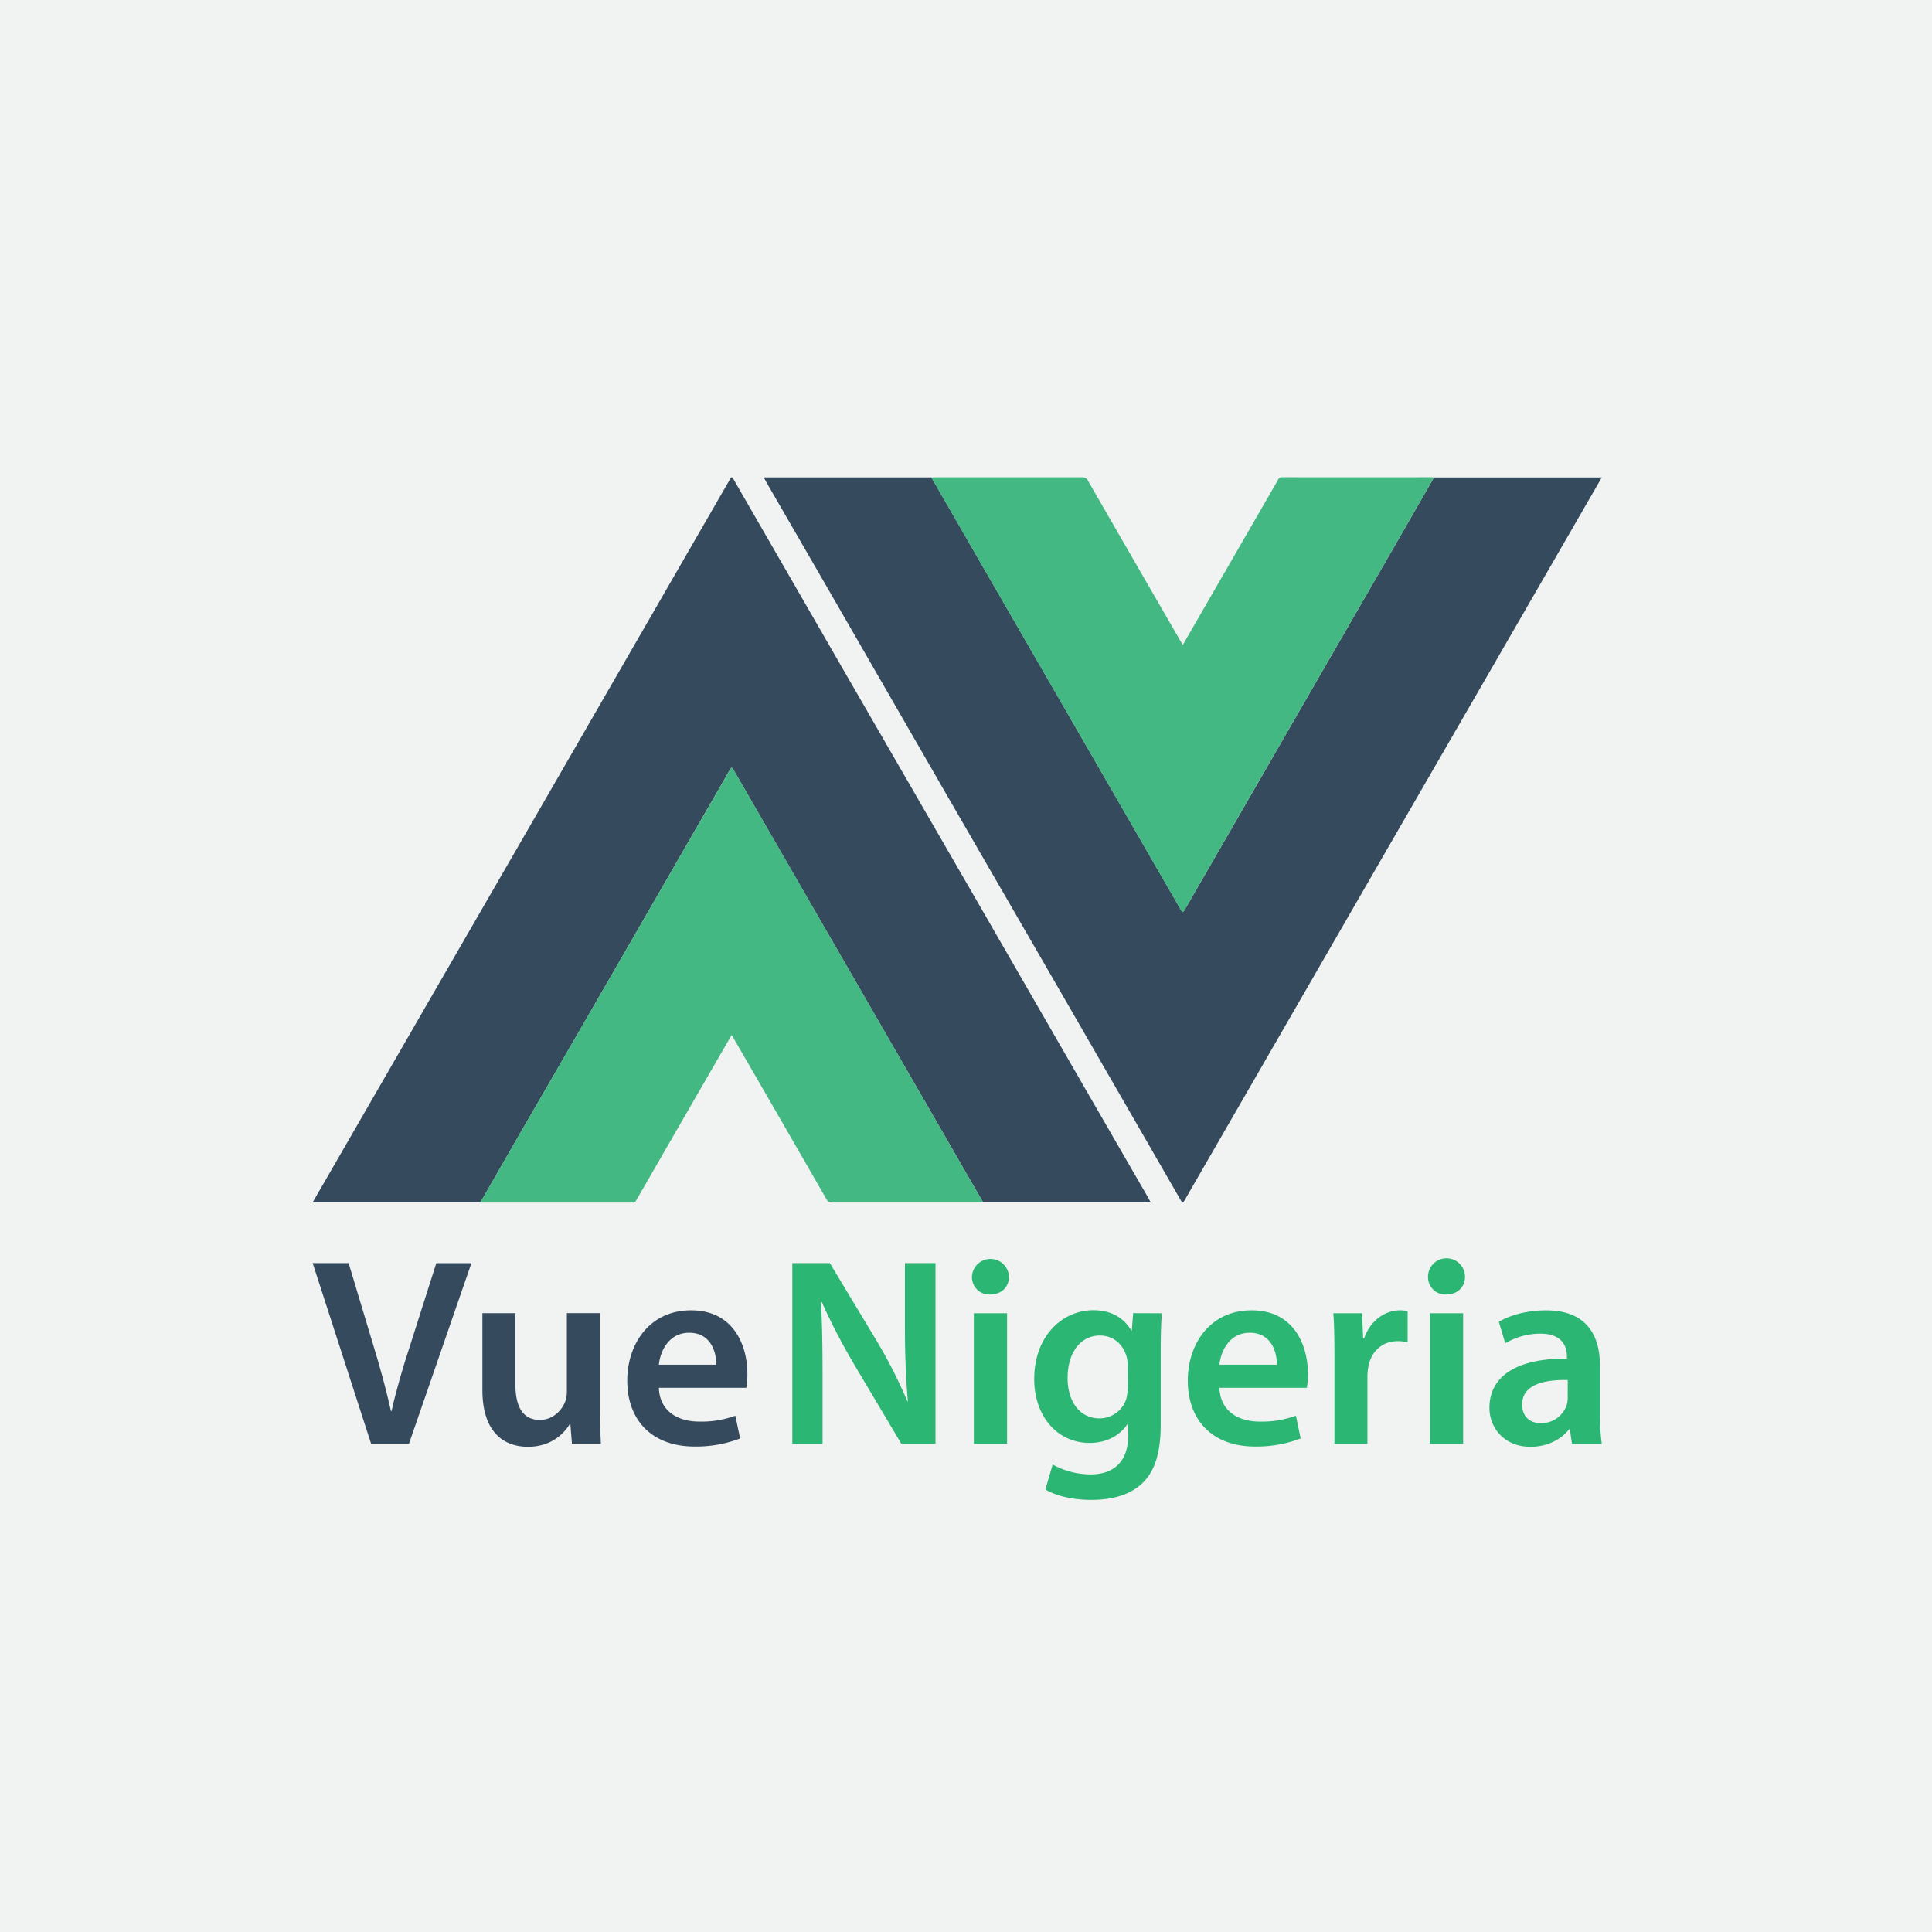 <svg xmlns="http://www.w3.org/2000/svg" viewBox="0 0 906.09 906.09"><defs><style>.cls-1{fill:#f1f2f2;}.cls-2{fill:#364a5e;}.cls-3{fill:#43b883;}.cls-4{fill:#2bb673;}</style></defs><title>Asset 14</title><g id="Layer_2" data-name="Layer 2"><g id="Layer_1-2" data-name="Layer 1"><rect class="cls-1" width="906.09" height="906.09"/><path class="cls-2" d="M225.32,563.9l-32.43,0H146.65c1.74-3.06,3.34-5.88,5-8.69q22.53-39.06,45.08-78.11Q224.53,429,252.34,380.8l52.16-90.43q18.94-32.83,37.89-65.66c.69-1.2.94-1.11,1.59,0q27.07,47,54.2,94Q426,366.86,453.82,415q28.53,49.46,57.06,98.92,13.71,23.77,27.46,47.53c.43.74.82,1.5,1.34,2.46H461.87l-.82,0Q449.85,544.44,438.63,525l-55.69-96.48-38.85-67.34c-.53-.93-.82-1.8-1.76-.17Q311.68,414.22,281,467.4L243.63,532Q234.45,548,225.32,563.9Z"/><path class="cls-3" d="M225.32,563.9Q234.47,548,243.63,532L281,467.4q30.69-53.19,61.37-106.4c.94-1.63,1.23-.76,1.76.17l38.85,67.34L438.63,525q11.22,19.44,22.42,38.91c-.65,0-1.3.06-2,.06q-34.38,0-68.76,0a2.73,2.73,0,0,1-2.74-1.66q-21.85-38-43.79-75.89l-.63-1c-1.83,3.15-3.56,6.12-5.28,9.11q-19.74,34.18-39.45,68.38a1.78,1.78,0,0,1-1.75,1.09q-35.35,0-70.72,0C225.75,564,225.53,563.92,225.32,563.9Z"/><path class="cls-2" d="M672.53,223.92l32.43,0H751.2c-1.74,3.05-3.34,5.88-5,8.69q-22.53,39.06-45.08,78.1Q673.34,358.85,645.51,407l-52.16,90.43q-18.95,32.82-37.89,65.66c-.69,1.19-.94,1.11-1.59,0q-27.07-47-54.2-94Q471.86,421,444,372.79,415.5,323.33,387,273.87q-13.73-23.78-27.47-47.53c-.43-.74-.82-1.5-1.34-2.46H436c.28,0,.55,0,.82,0q11.2,19.47,22.42,38.92l55.69,96.48q19.44,33.66,38.85,67.34c.53.93.82,1.8,1.77.16q30.65-53.22,61.37-106.39,18.65-32.32,37.32-64.64Q663.4,239.86,672.53,223.92Z"/><path class="cls-3" d="M672.53,223.92q-9.15,15.93-18.31,31.86-18.65,32.32-37.32,64.64-30.71,53.19-61.37,106.39c-.95,1.64-1.24.77-1.77-.16Q534.33,393,514.91,359.31l-55.69-96.48Q448,243.38,436.8,223.91c.65,0,1.31-.06,2-.06q34.38,0,68.76,0a2.74,2.74,0,0,1,2.74,1.67q21.86,38,43.79,75.88c.16.28.33.54.64,1.05L560,293.3q19.74-34.18,39.45-68.38a1.79,1.79,0,0,1,1.75-1.1q35.36.06,70.72,0C672.1,223.85,672.32,223.9,672.53,223.92Z"/><path class="cls-2" d="M174.06,677.15,146.65,592.4H163.5l11.57,38.47c3.27,10.69,6,20.63,8.3,30.94h.25c2.26-10.06,5.28-20.37,8.67-30.68l12.33-38.73h16.47l-29.3,84.75Z"/><path class="cls-2" d="M281.32,658.79c0,7.29.25,13.33.5,18.36H268.24l-.75-9.31h-.25c-2.64,4.41-8.68,10.69-19.62,10.69-11.19,0-21.38-6.66-21.38-26.66v-36h15.47v33.32c0,10.19,3.27,16.73,11.44,16.73,6.16,0,10.19-4.4,11.82-8.3a13.89,13.89,0,0,0,.88-4.78v-37h15.47Z"/><path class="cls-2" d="M309,650.87c.38,11.06,9,15.84,18.86,15.84a46.08,46.08,0,0,0,17-2.76l2.26,10.68a57.59,57.59,0,0,1-21.38,3.78c-19.86,0-31.56-12.2-31.56-30.94,0-17,10.31-32.94,29.93-32.94,19.87,0,26.41,16.34,26.41,29.8a38.07,38.07,0,0,1-.51,6.54Zm26.91-10.82c.12-5.65-2.39-15-12.7-15-9.56,0-13.58,8.68-14.21,15Z"/><path class="cls-4" d="M371.59,677.15V592.4H389.2l21.88,36.34a233,233,0,0,1,14.46,28.42h.25c-1-11.32-1.38-22.26-1.38-35.21V592.4h14.33v84.75h-16l-22.13-37.22a294.73,294.73,0,0,1-15.21-29.3l-.38.13c.63,10.94.75,22.13.75,36.08v30.31Z"/><path class="cls-4" d="M473.19,598.81c0,4.65-3.39,8.3-8.8,8.3a8.12,8.12,0,0,1-8.55-8.3,8.68,8.68,0,0,1,17.35,0Zm-16.47,78.34V615.91h15.59v61.24Z"/><path class="cls-4" d="M544.87,615.91c-.26,4.15-.51,9.18-.51,17.6v34.71c0,12.83-2.64,22-9.05,27.79s-15.22,7.42-23.64,7.42c-7.8,0-16.1-1.63-21.38-4.9l3.4-11.7a36.85,36.85,0,0,0,17.85,4.65c10.06,0,17.61-5.28,17.61-18.48v-5.28h-.25c-3.53,5.41-9.81,9-17.86,9-15.22,0-26-12.57-26-29.93,0-20.12,13.08-32.31,27.79-32.31,9.31,0,14.84,4.52,17.73,9.55h.25l.63-8.17Zm-16,24.52a14.94,14.94,0,0,0-.51-4.15c-1.63-5.66-6-9.93-12.57-9.93-8.68,0-15.09,7.54-15.09,20,0,10.44,5.28,18.86,15,18.86a13.21,13.21,0,0,0,12.58-9.3,27.16,27.16,0,0,0,.63-5.53Z"/><path class="cls-4" d="M571.9,650.87c.37,11.06,9.05,15.84,18.86,15.84a46.08,46.08,0,0,0,17-2.76L610,674.63a57.59,57.59,0,0,1-21.38,3.78c-19.87,0-31.56-12.2-31.56-30.94,0-17,10.31-32.94,29.93-32.94,19.87,0,26.41,16.34,26.41,29.8a38.07,38.07,0,0,1-.51,6.54Zm26.91-10.82c.12-5.65-2.39-15-12.7-15-9.56,0-13.58,8.68-14.21,15Z"/><path class="cls-4" d="M625.84,635.65c0-8.3-.13-14.21-.5-19.74h13.45l.5,11.7h.51c3-8.68,10.18-13.08,16.72-13.08a15.8,15.8,0,0,1,3.65.38v14.58a21.65,21.65,0,0,0-4.53-.5c-7.42,0-12.45,4.78-13.83,11.69a26.79,26.79,0,0,0-.5,4.78v31.69H625.84Z"/><path class="cls-4" d="M687.08,598.81c0,4.65-3.4,8.3-8.81,8.3a8.13,8.13,0,0,1-8.55-8.3,8.68,8.68,0,0,1,17.36,0ZM670.6,677.15V615.91h15.6v61.24Z"/><path class="cls-4" d="M737.25,677.15l-1-6.79h-.38c-3.77,4.78-10.18,8.17-18.1,8.17-12.33,0-19.24-8.92-19.24-18.23,0-15.47,13.7-23.26,36.34-23.14v-1c0-4-1.64-10.69-12.45-10.69A32.39,32.39,0,0,0,705.94,630l-3-10.06c4.52-2.76,12.45-5.4,22.13-5.4,19.62,0,25.27,12.45,25.27,25.78v22.13a99.35,99.35,0,0,0,.88,14.71Zm-2-29.93c-11-.25-21.38,2.14-21.38,11.44,0,6,3.9,8.81,8.8,8.81A12.53,12.53,0,0,0,734.73,659a11,11,0,0,0,.51-3.39Z"/></g></g></svg>